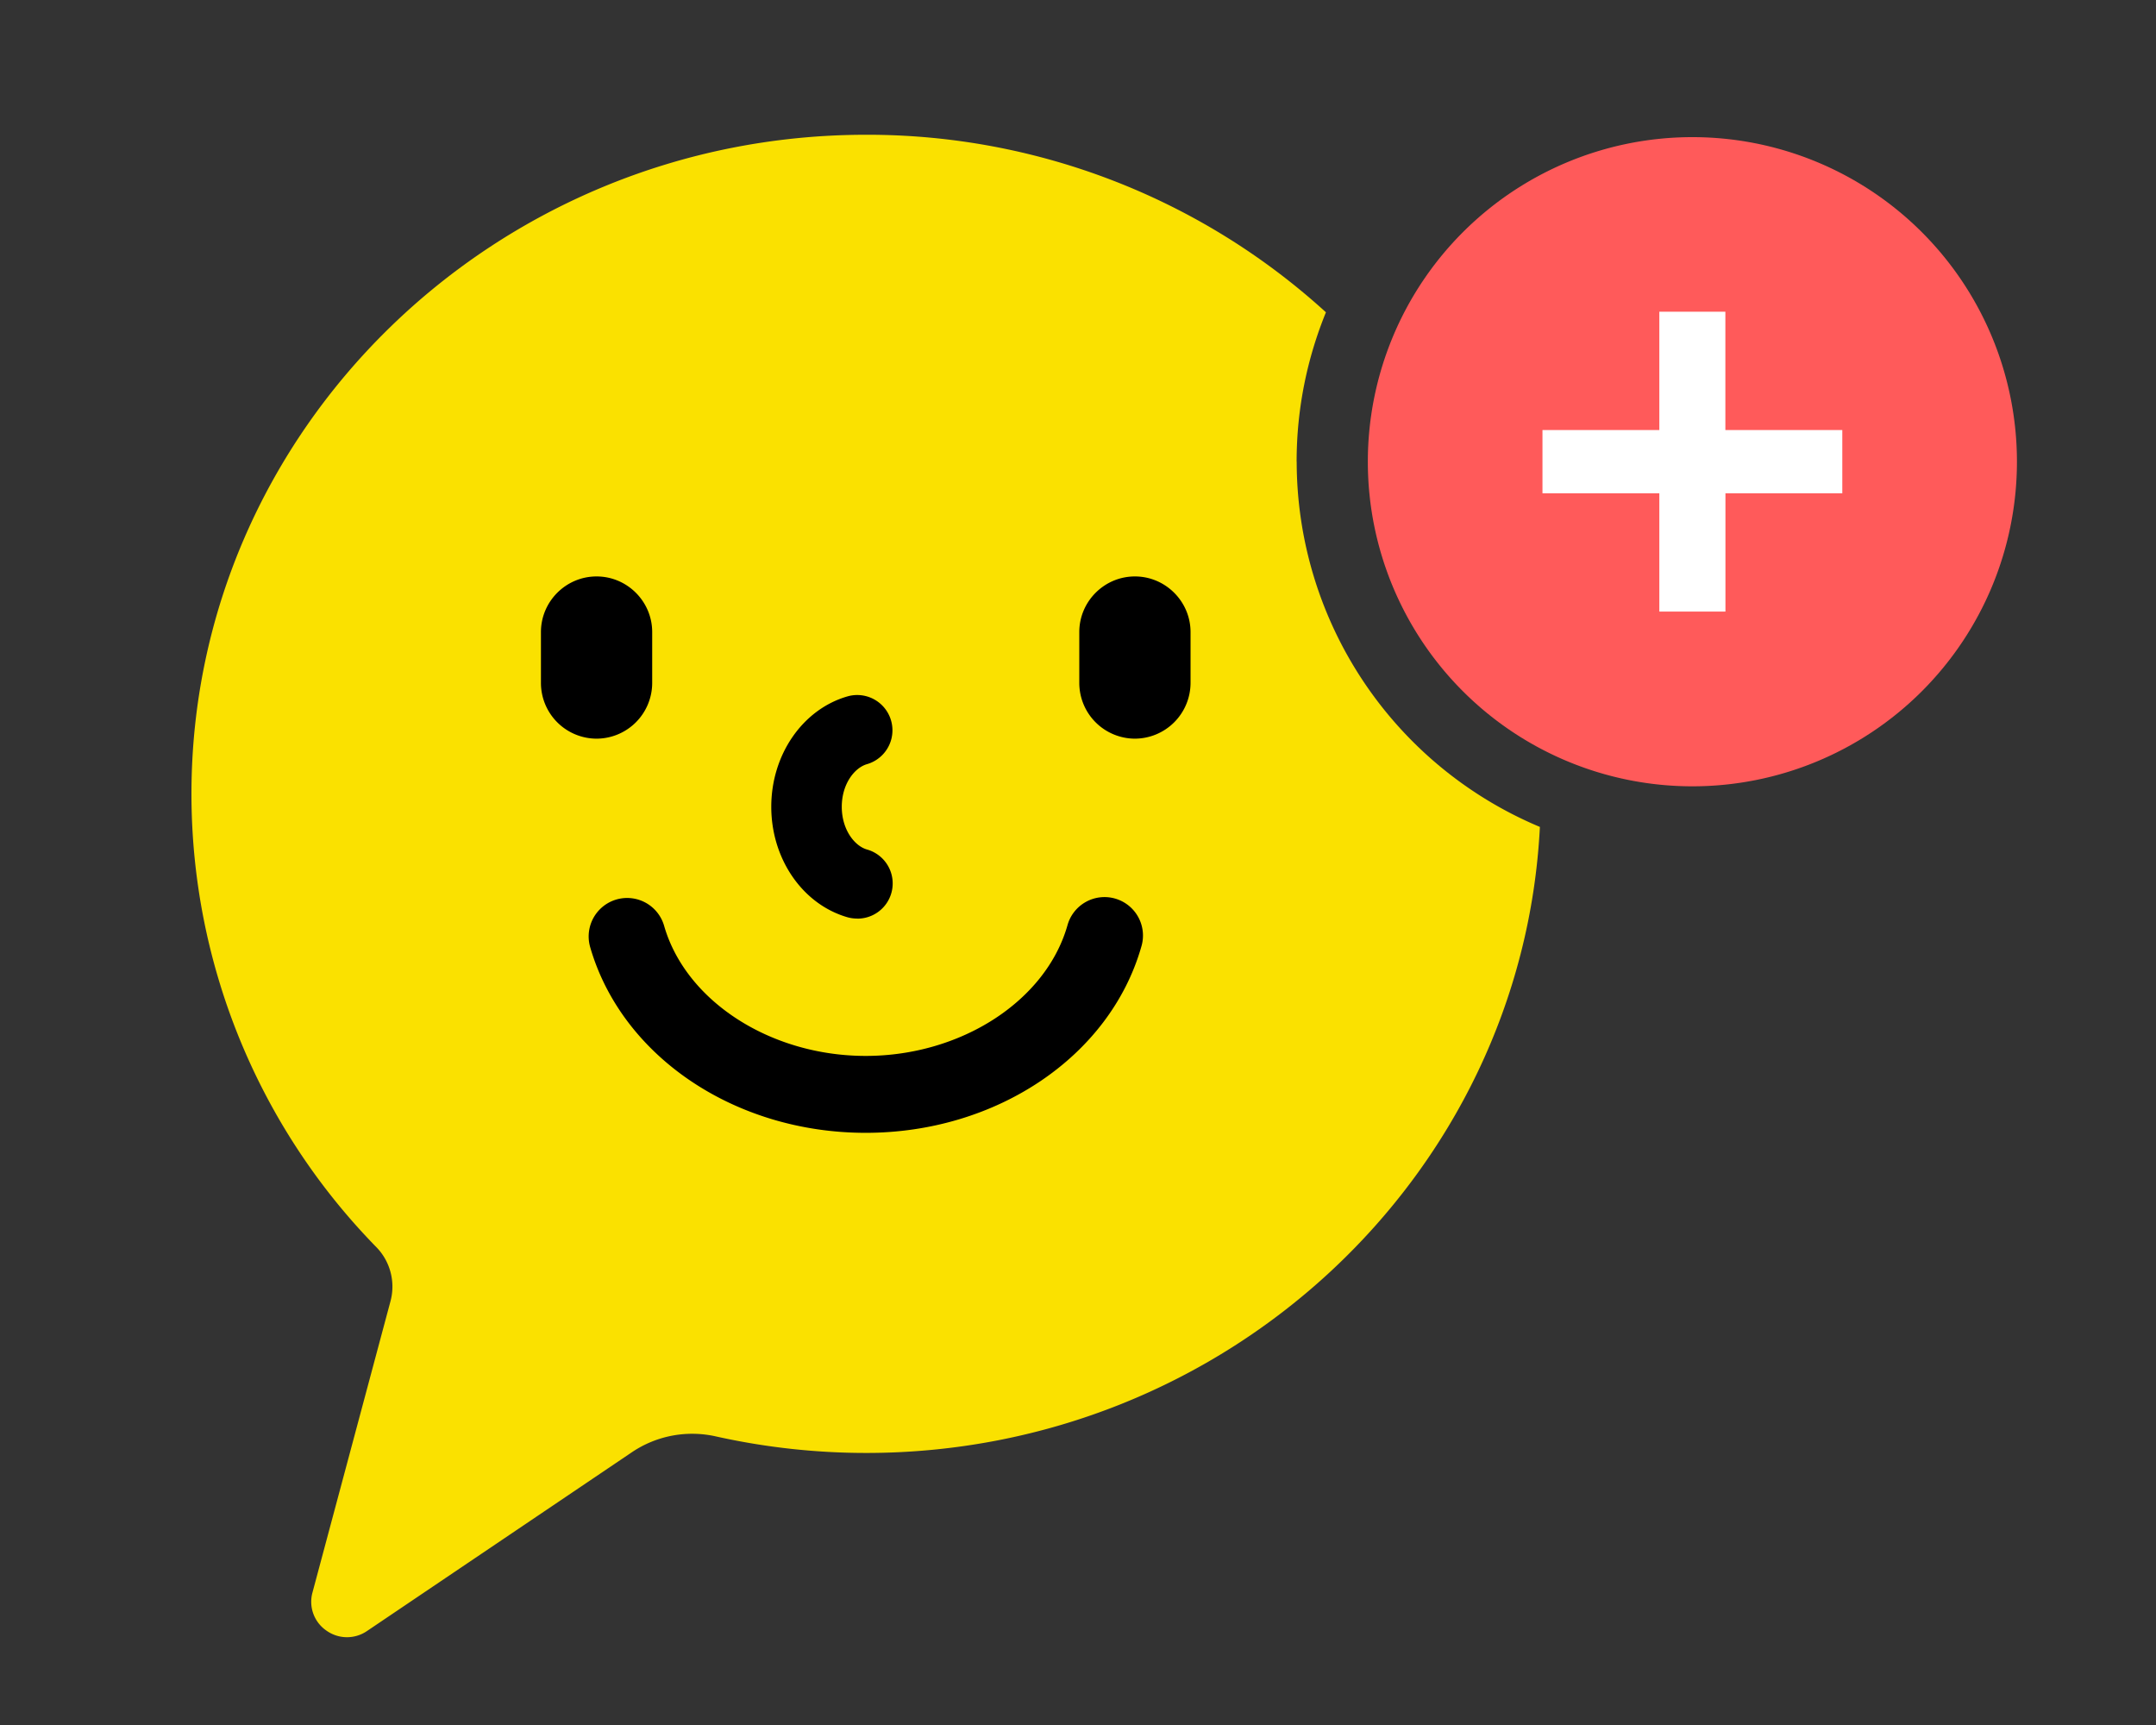 <svg xmlns="http://www.w3.org/2000/svg" width="30" height="24"><rect width="100%" height="100%" fill="#333333" stroke="none"/><g fill="none" fill-rule="evenodd"><path d="M0 0h30v24H0z"/><path fill="#FAE100" d="M18.042 6.424c0-.735.146-1.437.408-2.079a9.471 9.471 0 0 0-6.399-2.47c-5.176 0-9.387 4.114-9.387 9.17a9.02 9.02 0 0 0 2.579 6.313.786.786 0 0 1 .19.748l-1.084 4.047a.486.486 0 0 0 .192.533.493.493 0 0 0 .565.007L8.8 20.2a1.5 1.5 0 0 1 1.162-.215 9.632 9.632 0 0 0 2.09.23c5.018 0 9.13-3.867 9.375-8.71a5.515 5.515 0 0 1-3.384-5.081"/><path fill="#000" d="M12.046 15.761c-1.819 0-3.395-1.063-3.834-2.584a.535.535 0 1 1 1.029-.296c.302 1.049 1.482 1.81 2.805 1.81 1.324 0 2.504-.762 2.806-1.812a.535.535 0 1 1 1.028.296c-.437 1.523-2.014 2.586-3.834 2.586M8.3 10.277a.776.776 0 0 1-.773-.775v-.708c0-.426.348-.774.774-.774.426 0 .774.348.774.774v.708a.776.776 0 0 1-.774.775M15.792 10.277a.776.776 0 0 1-.774-.775v-.708c0-.426.348-.774.774-.774.425 0 .774.348.774.774v.708a.777.777 0 0 1-.774.775"/><path fill="#000" d="M11.928 12.78a.496.496 0 0 1-.135-.018c-.625-.18-1.061-.811-1.061-1.537 0-.725.436-1.356 1.06-1.536a.49.49 0 0 1 .271.943c-.17.049-.35.273-.35.593 0 .32.18.545.35.594a.49.49 0 0 1-.135.962"/><path fill="#FF5A5A" d="M23.549 1.908a4.516 4.516 0 1 0 0 9.032 4.516 4.516 0 0 0 0-9.032"/><path fill="#FFF" d="M25.635 5.983h-1.627V4.337h-.919v1.646h-1.626v.88h1.626v1.646h.92V6.863h1.626z"/></g></svg>
